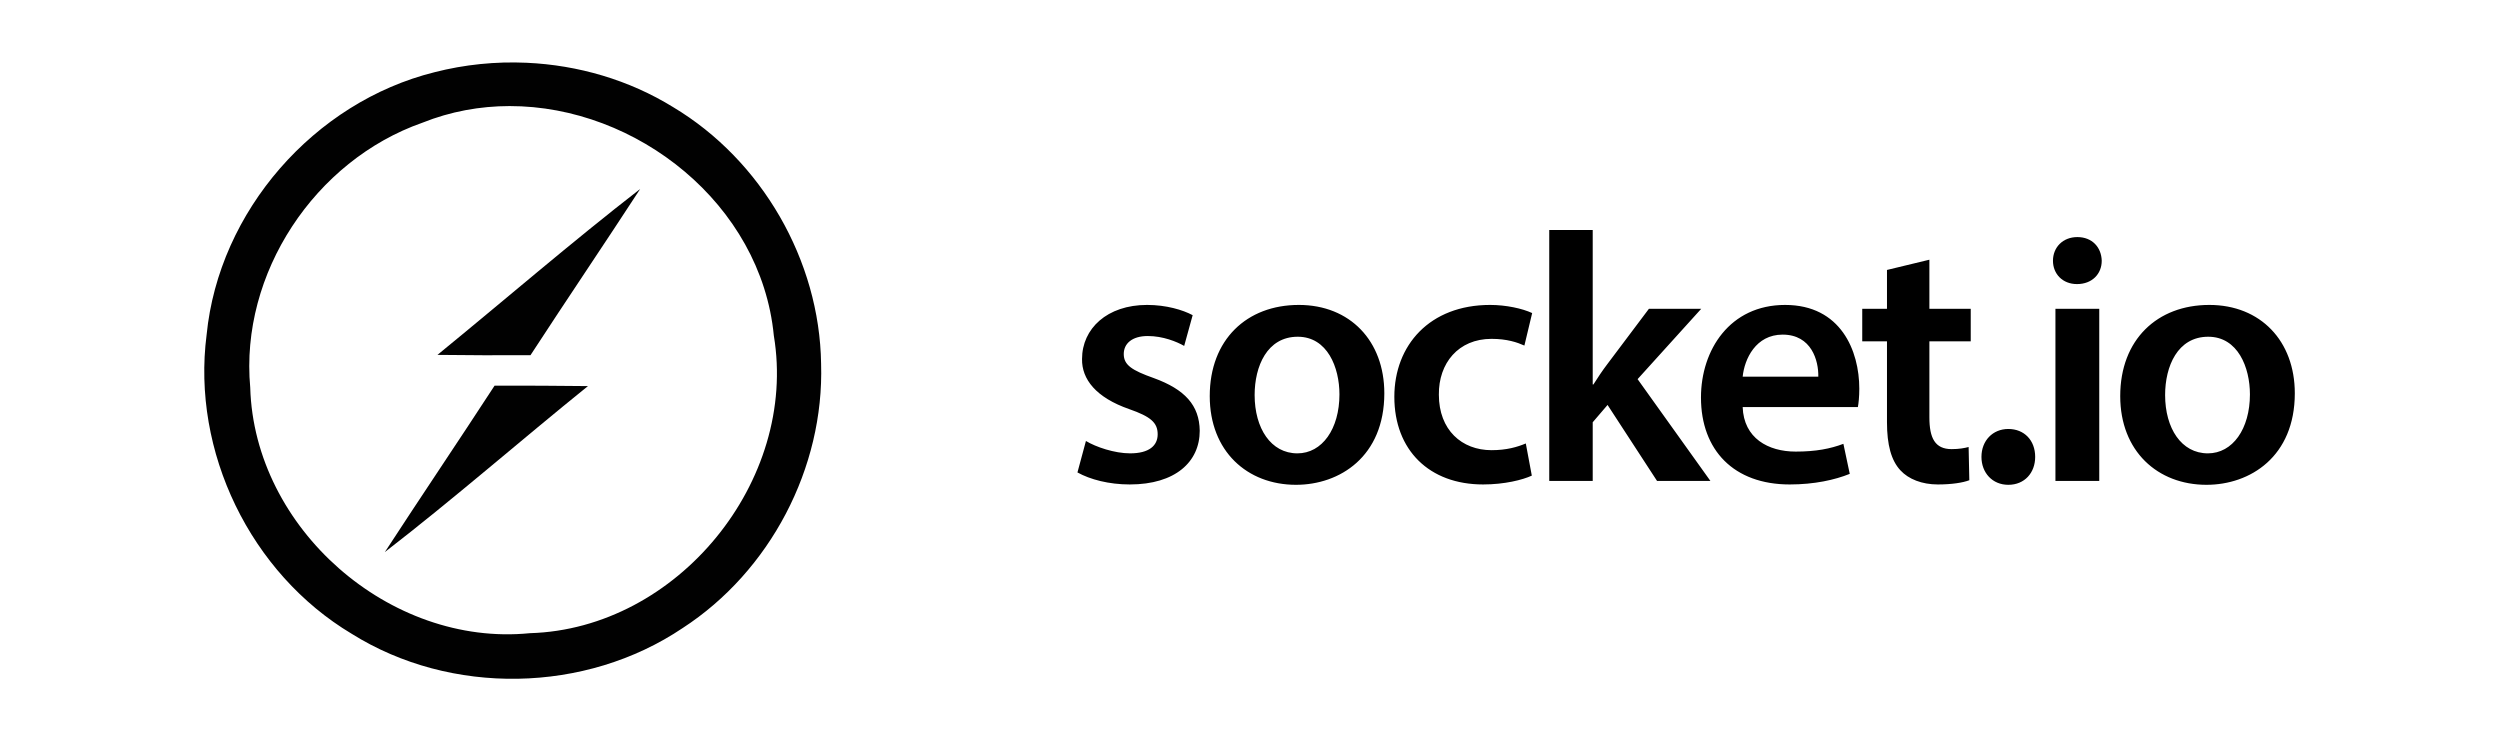 <?xml version="1.0" encoding="UTF-8" standalone="no"?>
<!-- Created with Inkscape (http://www.inkscape.org/) -->

<svg
   xmlns:sketch="http://www.bohemiancoding.com/sketch/ns"
   xmlns:dc="http://purl.org/dc/elements/1.1/"
   xmlns:cc="http://creativecommons.org/ns#"
   xmlns:rdf="http://www.w3.org/1999/02/22-rdf-syntax-ns#"
   xmlns:svg="http://www.w3.org/2000/svg"
   xmlns="http://www.w3.org/2000/svg"
   xmlns:sodipodi="http://sodipodi.sourceforge.net/DTD/sodipodi-0.dtd"
   xmlns:inkscape="http://www.inkscape.org/namespaces/inkscape"
   width="100"
   height="30"
   viewBox="0 0 100 30"
   id="svg4876"
   version="1.1"
   inkscape:version="0.91 r13725"
   sodipodi:docname="socketio-logo.svg">
  <defs
     id="defs4878" />
  <sodipodi:namedview
     id="base"
     pagecolor="#ffffff"
     bordercolor="#666666"
     borderopacity="1.0"
     inkscape:pageopacity="0.0"
     inkscape:pageshadow="2"
     inkscape:zoom="11.2"
     inkscape:cx="47.381213"
     inkscape:cy="1.4788058"
     inkscape:document-units="px"
     inkscape:current-layer="logo"
     showgrid="false"
     units="px"
     inkscape:window-width="1920"
     inkscape:window-height="997"
     inkscape:window-x="1920"
     inkscape:window-y="0"
     inkscape:window-maximized="1" />
  <g
     inkscape:label="Layer 1"
     inkscape:groupmode="layer"
     id="layer1"
     transform="translate(0,-1022.362)">
    <g
       sketch:type="MSPage"
       id="Page-1"
       transform="matrix(0.589,0,0,0.589,1.946,1024.518)"
       style="fill:none;fill-rule:evenodd;stroke:none;stroke-width:1">
      <g
         sketch:type="MSLayerGroup"
         id="logo"
         transform="translate(10.004,0)">
        <path
           style="fill:#010101"
           d="M 21.061 2.51 C 19.824 2.454 18.58 2.58 17.383 2.887 C 12.57 4.083 8.753 8.442 8.264 13.385 C 7.657 18.062 10.019 22.932 14.066 25.348 C 18.037 27.834 23.415 27.735 27.303 25.119 C 30.796 22.851 32.969 18.716 32.84 14.545 C 32.781 10.415 30.466 6.404 26.92 4.283 C 25.16 3.197 23.121 2.602 21.061 2.51 z M 20.377 4.242 C 25.462 4.235 30.442 8.165 30.949 13.42 C 31.921 19.24 27.09 25.153 21.193 25.324 C 15.585 25.884 10.167 21.13 10.008 15.498 C 9.59 10.939 12.592 6.416 16.893 4.908 C 18.024 4.455 19.203 4.244 20.377 4.242 z "
           transform="matrix(1.698,0,0,1.698,-13.308,-3.66)"
           id="path5433" />
        <path
           sketch:type="MSShapeGroup"
           id="path5437"
           d="m 16.4,20.44 c 4.59,-3.75 9.08,-7.63 13.77,-11.27 -2.46,3.78 -4.99,7.51 -7.45,11.29 -2.11,0.01 -4.22,0.01 -6.32,-0.02 l 0,0 z"
           inkscape:connector-curvature="0"
           style="fill:#010101" />
        <path
           sketch:type="MSShapeGroup"
           id="path5439"
           d="m 20.28,22.53 c 2.12,0 4.23,0 6.34,0.03 -4.62,3.73 -9.09,7.64 -13.79,11.27 2.46,-3.78 4.99,-7.52 7.45,-11.3 l 0,0 z"
           inkscape:connector-curvature="0"
           style="fill:#010101" />
      </g>
      <path
         sketch:type="MSShapeGroup"
         id="socket.io"
         d="m 69.868,28.424 c 0.864,0.48 2.136,0.816 3.552,0.816 3.096,0 4.752,-1.536 4.752,-3.648 -0.024,-1.728 -1.008,-2.808 -3.12,-3.576 -1.488,-0.528 -2.04,-0.888 -2.04,-1.632 0,-0.72 0.576,-1.224 1.632,-1.224 1.032,0 1.968,0.384 2.472,0.672 l 0.576,-2.088 c -0.672,-0.36 -1.8,-0.696 -3.096,-0.696 -2.712,0 -4.416,1.608 -4.416,3.672 -0.024,1.368 0.936,2.616 3.216,3.408 1.44,0.504 1.92,0.912 1.92,1.704 0,0.768 -0.576,1.296 -1.872,1.296 -1.056,0 -2.328,-0.432 -3,-0.84 l -0.576,2.136 z m 15.032,-11.376 c -3.528,0 -6.048,2.352 -6.048,6.192 0,3.744 2.544,6.024 5.856,6.024 2.976,0 6,-1.92 6,-6.216 0,-3.552 -2.328,-6 -5.808,-6 z m -0.072,2.16 c 2.016,0 2.832,2.088 2.832,3.912 0,2.352 -1.176,4.008 -2.856,4.008 -1.8,0 -2.904,-1.704 -2.904,-3.96 0,-1.944 0.84,-3.96 2.928,-3.96 z m 15.488,7.248 c -0.576,0.24 -1.296,0.456 -2.328,0.456 -2.016,0 -3.576,-1.368 -3.576,-3.768 -0.024,-2.136 1.32,-3.792 3.576,-3.792 1.056,0 1.752,0.24 2.232,0.456 l 0.528,-2.208 c -0.672,-0.312 -1.776,-0.552 -2.856,-0.552 -4.104,0 -6.504,2.736 -6.504,6.24 0,3.624 2.376,5.952 6.024,5.952 1.464,0 2.688,-0.312 3.312,-0.6 l -0.408,-2.184 z m 4.544,-14.496 -2.952,0 0,17.04 2.952,0 0,-3.984 1.008,-1.176 3.36,5.16 3.624,0 -4.944,-6.912 4.32,-4.776 -3.552,0 -2.832,3.768 c -0.312,0.408 -0.648,0.912 -0.936,1.368 l -0.048,0 0,-10.488 z m 18.008,12.024 c 0.048,-0.264 0.096,-0.696 0.096,-1.248 0,-2.568 -1.248,-5.688 -5.04,-5.688 -3.744,0 -5.712,3.048 -5.712,6.288 0,3.576 2.232,5.904 6.024,5.904 1.68,0 3.072,-0.312 4.08,-0.72 l -0.432,-2.04 c -0.888,0.336 -1.872,0.528 -3.24,0.528 -1.872,0 -3.528,-0.912 -3.6,-3.024 l 7.824,0 z m -7.824,-2.064 c 0.12,-1.2 0.888,-2.856 2.712,-2.856 1.968,0 2.448,1.776 2.424,2.856 l -5.136,0 z m 9.8,-7.248 0,2.64 -1.68,0 0,2.208 1.68,0 0,5.496 c 0,1.536 0.288,2.592 0.912,3.264 0.552,0.6 1.464,0.96 2.544,0.96 0.936,0 1.704,-0.12 2.136,-0.288 l -0.048,-2.256 c -0.264,0.072 -0.648,0.144 -1.152,0.144 -1.128,0 -1.512,-0.744 -1.512,-2.16 l 0,-5.16 2.808,0 0,-2.208 -2.808,0 0,-3.336 -2.88,0.696 z m 8.24,14.592 c 1.104,0 1.824,-0.816 1.824,-1.896 0,-1.128 -0.744,-1.896 -1.824,-1.896 -1.056,0 -1.824,0.792 -1.824,1.896 0,1.08 0.744,1.896 1.824,1.896 z m 6.176,-0.264 0,-11.688 -2.976,0 0,11.688 2.976,0 z m -1.488,-16.56 c -0.984,0 -1.656,0.696 -1.656,1.608 0,0.888 0.648,1.584 1.632,1.584 1.032,0 1.68,-0.696 1.68,-1.584 -0.024,-0.912 -0.648,-1.608 -1.656,-1.608 z m 8.96,4.608 c -3.528,0 -6.048,2.352 -6.048,6.192 0,3.744 2.544,6.024 5.856,6.024 2.976,0 6,-1.92 6,-6.216 0,-3.552 -2.328,-6 -5.808,-6 z m -0.072,2.16 c 2.016,0 2.832,2.088 2.832,3.912 0,2.352 -1.176,4.008 -2.856,4.008 -1.8,0 -2.904,-1.704 -2.904,-3.96 0,-1.944 0.84,-3.96 2.928,-3.96 z"
         inkscape:connector-curvature="0"
         style="fill:#000000" />
    </g>
  </g>
</svg>
